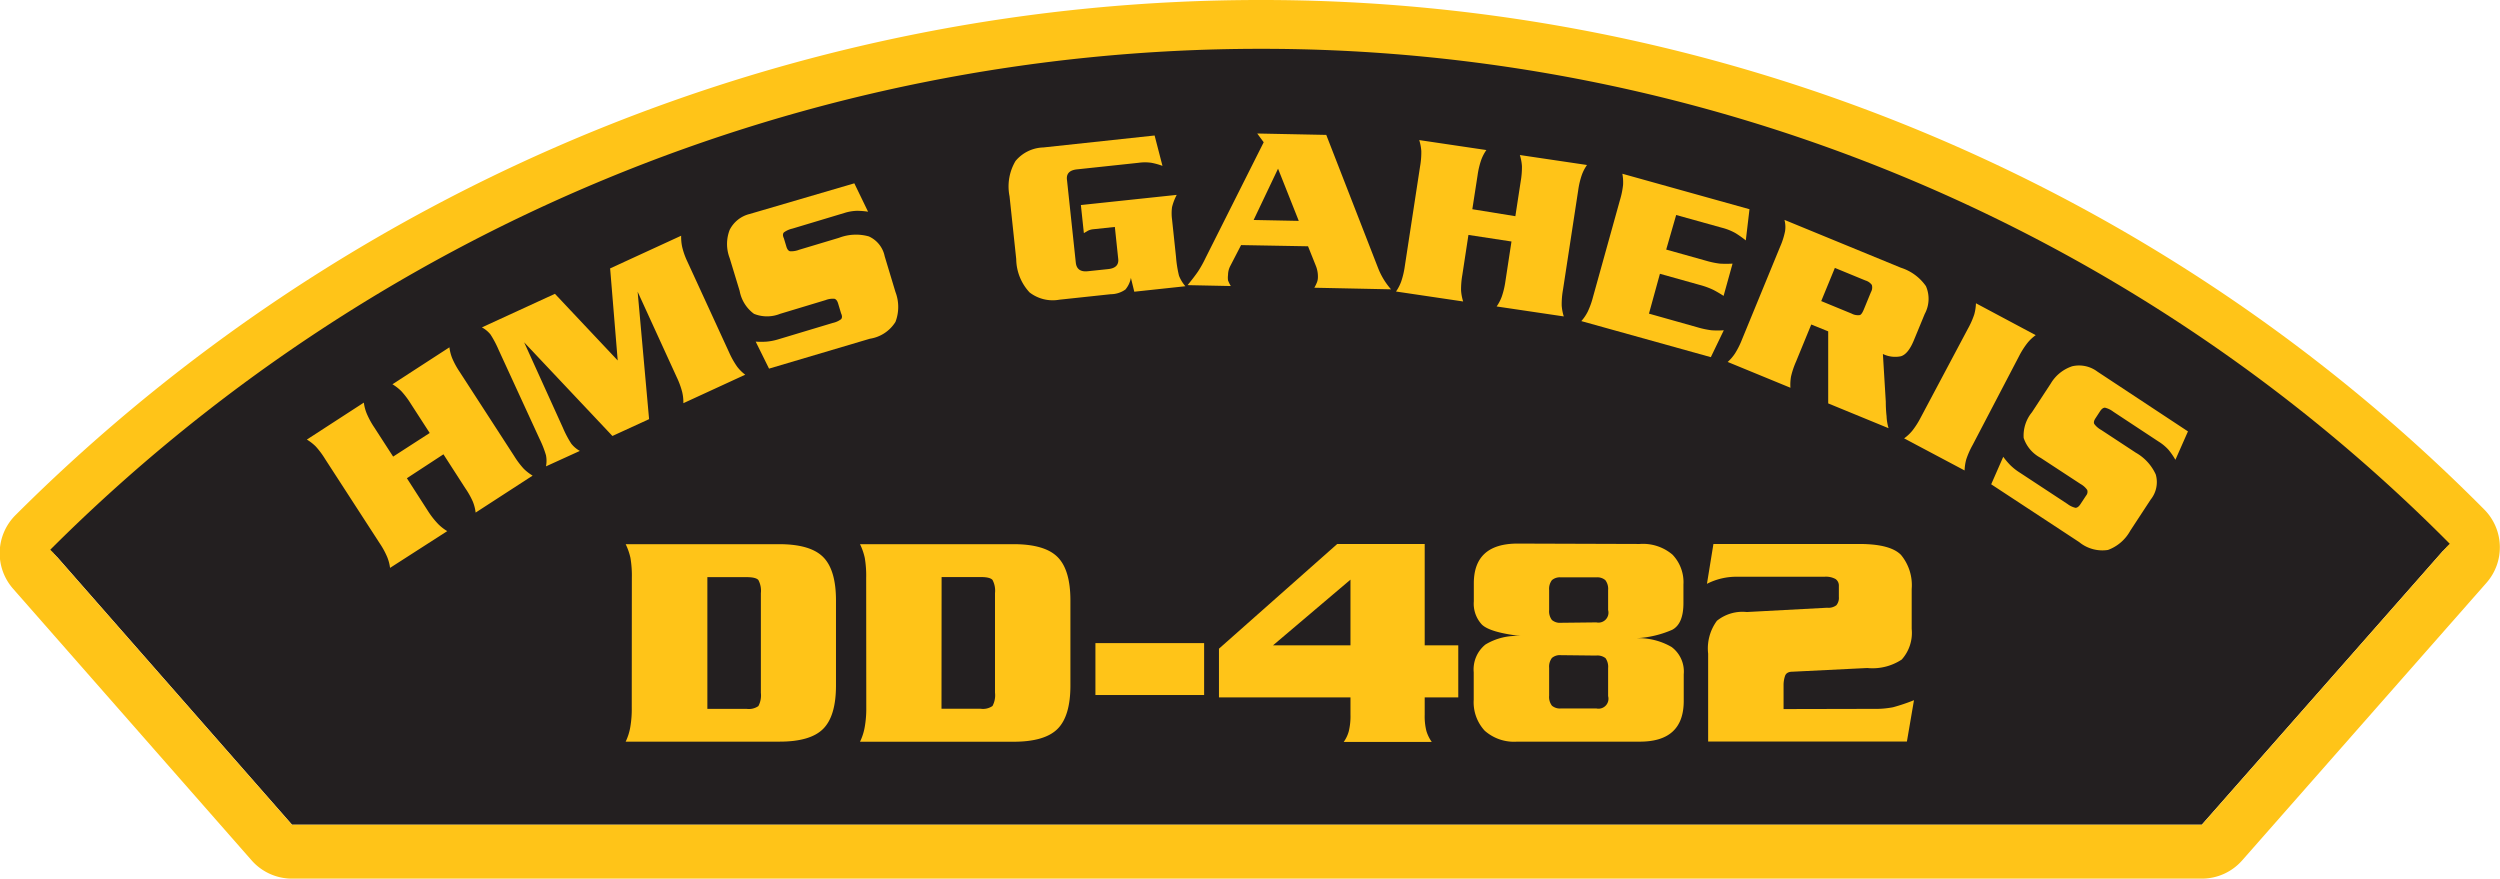 <svg id="Layer_1" data-name="Layer 1" xmlns="http://www.w3.org/2000/svg" viewBox="0 0 250.93 88.19"><defs><style>.cls-1{fill:#231f20;}.cls-2{fill:#ffc418;}.cls-3{fill:none;stroke:#231f20;}</style></defs><title>DD-482</title><path class="cls-1" d="M5.4,55.53a171.41,171.41,0,0,1,121-50.13A167.4,167.4,0,0,1,245.53,54.93L221,82.78H29.31Z"/><path class="cls-2" d="M5.4,55.53a171.41,171.41,0,0,1,121-50.13A167.4,167.4,0,0,1,245.53,54.92L221,82.78H29.31ZM92.56,3.29a177,177,0,0,0-91,48.41,5.4,5.4,0,0,0-.25,7.39L25.25,86.35a5.4,5.4,0,0,0,4.06,1.84H221a5.39,5.39,0,0,0,4.05-1.83l24.52-27.86a5.39,5.39,0,0,0-.24-7.38A172.77,172.77,0,0,0,126.45,0,176.66,176.66,0,0,0,92.56,3.29"/><path class="cls-3" d="M5.4,55.53a171.42,171.42,0,0,1,121-50.13A167.4,167.4,0,0,1,245.53,54.93"/><path class="cls-2" d="M43.13,43.46l-1.9-2.94a8.38,8.38,0,0,0-.95-1.26,4.73,4.73,0,0,0-.89-.69l5.72-3.71a4.26,4.26,0,0,0,.28,1.1,8.22,8.22,0,0,0,.75,1.37l5.48,8.46a8.34,8.34,0,0,0,.95,1.26,4.74,4.74,0,0,0,.89.69l-5.72,3.71a4.29,4.29,0,0,0-.28-1.1A8.22,8.22,0,0,0,46.7,49L44.51,45.6,40.84,48,43,51.36A8.36,8.36,0,0,0,44,52.62a4.7,4.7,0,0,0,.89.69L39.15,57a4.31,4.31,0,0,0-.29-1.1,8.18,8.18,0,0,0-.75-1.37l-5.48-8.46a8.37,8.37,0,0,0-.94-1.26,4.75,4.75,0,0,0-.89-.69l5.72-3.71a4.27,4.27,0,0,0,.29,1.1,8.19,8.19,0,0,0,.75,1.38l1.9,2.94Z"/><path class="cls-2" d="M61.24,26.94l7.13-3.28a4.71,4.71,0,0,0,.1,1.12A7.39,7.39,0,0,0,69,26.27l4.21,9.16A8.39,8.39,0,0,0,74,36.82a4.24,4.24,0,0,0,.8.79l-6.21,2.86a4.4,4.4,0,0,0-.12-1.13,8.19,8.19,0,0,0-.54-1.47L64,29.28l1.15,12.79-3.68,1.69-8.86-9.4,3.9,8.6a10.51,10.51,0,0,0,.83,1.57,2.89,2.89,0,0,0,.86.73L54.8,46.81a2.86,2.86,0,0,0,0-1.12,10.28,10.28,0,0,0-.64-1.63l-4.11-8.94a10.34,10.34,0,0,0-.82-1.55,2.86,2.86,0,0,0-.86-.71l7.33-3.37L62,36.18Z"/><path class="cls-2" d="M87.13,21.25A7.16,7.16,0,0,0,86,21.16a4.64,4.64,0,0,0-1.26.22l-5.22,1.57a2.23,2.23,0,0,0-.84.38c-.11.12-.13.32,0,.59l.25.83q.12.41.37.47a2.2,2.2,0,0,0,.91-.15l4-1.2a4.77,4.77,0,0,1,3-.14,2.8,2.8,0,0,1,1.59,2l1.08,3.58a4.21,4.21,0,0,1,0,3A3.68,3.68,0,0,1,87.31,34L77.19,37l-1.34-2.71a7.67,7.67,0,0,0,1.1,0,5.77,5.77,0,0,0,1.23-.25l5.42-1.63a2.12,2.12,0,0,0,.82-.37c.11-.12.13-.32,0-.59l-.3-1c-.08-.26-.2-.41-.36-.46a2,2,0,0,0-.89.13l-4.57,1.38a3.51,3.51,0,0,1-2.62,0,3.68,3.68,0,0,1-1.44-2.3l-1-3.29a3.93,3.93,0,0,1,0-2.84,3.06,3.06,0,0,1,2-1.59L85.75,18.4Z"/><path class="cls-2" d="M118.11,19.56a5.34,5.34,0,0,0-.47,1.23,4.65,4.65,0,0,0,0,1.23l.4,3.77a11.53,11.53,0,0,0,.3,1.89,3.62,3.62,0,0,0,.64,1.05l-5.13.55-.34-1.39a2.53,2.53,0,0,1-.55,1.17,2.55,2.55,0,0,1-1.47.47l-5.15.55a3.8,3.8,0,0,1-3-.73A5,5,0,0,1,102,26l-.67-6.3a5,5,0,0,1,.6-3.54,3.77,3.77,0,0,1,2.79-1.36l11.17-1.2.79,3.05a6.83,6.83,0,0,0-1.11-.31,4.6,4.6,0,0,0-1.29,0l-6.18.66q-1.15.12-1,1.1l.88,8.26q.11,1,1.25.86l2-.21q1.15-.12,1-1.1l-.33-3.13-2.17.23a1.46,1.46,0,0,0-.57.17l-.37.22-.3-2.82Z"/><path class="cls-2" d="M124.57,24.6l-1.08,2.09a2,2,0,0,0-.23.91,2.08,2.08,0,0,0,0,.54,3.32,3.32,0,0,0,.28.57l-4.34-.09q.71-.87,1.06-1.39a11.46,11.46,0,0,0,.75-1.35l5.83-11.6-.65-.88,6.93.14,5.2,13.36a7.18,7.18,0,0,0,1.3,2.14l-7.7-.16a3.7,3.7,0,0,0,.28-.58,1.4,1.4,0,0,0,.08-.42,2.89,2.89,0,0,0-.19-1.16l-.8-2Zm5.79-2.43-2.08-5.24-2.45,5.15Z"/><path class="cls-2" d="M152.1,21.7l.53-3.46a8.42,8.42,0,0,0,.13-1.57,4.77,4.77,0,0,0-.21-1.11l6.74,1a4.27,4.27,0,0,0-.52,1,8.14,8.14,0,0,0-.36,1.52l-1.53,10a8.43,8.43,0,0,0-.13,1.57,4.76,4.76,0,0,0,.21,1.11l-6.74-1a4.27,4.27,0,0,0,.52-1,8.22,8.22,0,0,0,.36-1.52l.61-4-4.32-.66-.61,4a8.43,8.43,0,0,0-.13,1.57,4.72,4.72,0,0,0,.21,1.11l-6.74-1a4.31,4.31,0,0,0,.52-1,8.3,8.3,0,0,0,.36-1.52l1.53-10a8.32,8.32,0,0,0,.13-1.57,4.71,4.71,0,0,0-.21-1.11l6.74,1a4.24,4.24,0,0,0-.52,1,8.14,8.14,0,0,0-.36,1.52L147.78,21Z"/><path class="cls-2" d="M170.37,32.85a9,9,0,0,0,1.41.3,8.78,8.78,0,0,0,1.24,0l-1.3,2.7-13-3.62a4.34,4.34,0,0,0,.64-.94,8.16,8.16,0,0,0,.53-1.47l2.7-9.71a8.44,8.44,0,0,0,.32-1.54,4.74,4.74,0,0,0-.07-1.13L175.6,21l-.37,3.13a11.16,11.16,0,0,0-1-.71,5.57,5.57,0,0,0-1.39-.56l-4.6-1.28-1,3.47,4,1.12a8.61,8.61,0,0,0,1.38.29,10.69,10.69,0,0,0,1.28,0l-.9,3.24a12,12,0,0,0-1-.59,7.77,7.77,0,0,0-1.39-.51l-4-1.12-1.1,4Z"/><path class="cls-2" d="M181.8,32.57l-1.53,3.73a8.33,8.33,0,0,0-.5,1.49,4.75,4.75,0,0,0-.06,1.13l-6.3-2.59a4.3,4.3,0,0,0,.74-.86,8.27,8.27,0,0,0,.7-1.4l3.83-9.32a7.45,7.45,0,0,0,.49-1.54,2.8,2.8,0,0,0-.06-1.14l11.68,4.8a4.87,4.87,0,0,1,2.52,1.85,3.18,3.18,0,0,1-.12,2.79l-1.08,2.62q-.58,1.42-1.32,1.63a2.81,2.81,0,0,1-1.8-.23l.29,4.79q0,.74.08,1.47a4.8,4.8,0,0,0,.2,1.19l-6.06-2.49,0-7.23Zm1-2.35,3.06,1.26a1.31,1.31,0,0,0,.77.15c.16,0,.31-.24.45-.58l.71-1.73a.93.93,0,0,0,.09-.72,1.22,1.22,0,0,0-.65-.45l-3.06-1.26Z"/><path class="cls-2" d="M191.12,44a4.3,4.3,0,0,0,.83-.78,8.2,8.2,0,0,0,.84-1.32l4.73-8.9a8.33,8.33,0,0,0,.64-1.44,4.71,4.71,0,0,0,.17-1.12l6,3.2a4.24,4.24,0,0,0-.83.78,8.23,8.23,0,0,0-.84,1.32L198,44.66a8.42,8.42,0,0,0-.64,1.44,4.76,4.76,0,0,0-.17,1.12Z"/><path class="cls-2" d="M218.35,46.15a7.16,7.16,0,0,0-.69-1,4.68,4.68,0,0,0-1-.83l-4.55-3a2.22,2.22,0,0,0-.83-.4q-.25,0-.48.34l-.47.72q-.24.36-.12.58a2.21,2.21,0,0,0,.7.6l3.47,2.28a4.77,4.77,0,0,1,2,2.19,2.79,2.79,0,0,1-.51,2.51l-2.05,3.13a4.21,4.21,0,0,1-2.24,1.93,3.67,3.67,0,0,1-2.89-.79l-8.83-5.8,1.21-2.76a7.79,7.79,0,0,0,.71.84,5.84,5.84,0,0,0,1,.78l4.73,3.11a2.13,2.13,0,0,0,.81.39q.25,0,.48-.34l.58-.88a.59.59,0,0,0,.12-.57,2,2,0,0,0-.67-.6l-4-2.62a3.51,3.51,0,0,1-1.71-2,3.68,3.68,0,0,1,.83-2.58l1.88-2.87A3.94,3.94,0,0,1,208,36.76a3.06,3.06,0,0,1,2.52.54l9.09,6Z"/><path class="cls-2" d="M63.42,58a10.83,10.83,0,0,0-.14-2,6.15,6.15,0,0,0-.48-1.38H78.2q3.13,0,4.42,1.29t1.29,4.36V68.8q0,3.07-1.29,4.36T78.2,74.44H62.8A5.56,5.56,0,0,0,63.26,73a10.66,10.66,0,0,0,.15-2ZM71,71.15h3.94a1.66,1.66,0,0,0,1.18-.28,2.27,2.27,0,0,0,.25-1.33v-10a2.28,2.28,0,0,0-.25-1.32q-.25-.29-1.18-.29H71Z"/><path class="cls-2" d="M86.94,58a10.74,10.74,0,0,0-.14-2,6.11,6.11,0,0,0-.48-1.38h15.41q3.13,0,4.42,1.29t1.29,4.36V68.8q0,3.07-1.29,4.36t-4.42,1.29H86.32A5.52,5.52,0,0,0,86.79,73a10.61,10.61,0,0,0,.16-2Zm7.56,13.14h3.94a1.66,1.66,0,0,0,1.18-.28,2.27,2.27,0,0,0,.25-1.33v-10a2.28,2.28,0,0,0-.25-1.32q-.25-.29-1.18-.29H94.51Z"/><path class="cls-2" d="M109.95,64.55h10.91v5.21H109.95Z"/><path class="cls-2" d="M146.37,64.77V70H143v1.74a6,6,0,0,0,.17,1.63,3.75,3.75,0,0,0,.54,1.1h-8.84a3.31,3.31,0,0,0,.51-1.07,6.39,6.39,0,0,0,.17-1.66V70H122.35V65.11L134.22,54.6H143V64.77Zm-10.82-6.59-7.77,6.59h7.77Z"/><path class="cls-2" d="M164.57,54.6a4.57,4.57,0,0,1,3.3,1.07,4,4,0,0,1,1.1,3v1.86q0,2.08-1.12,2.68a10.23,10.23,0,0,1-3.63.85,6.58,6.58,0,0,1,3.56.88A3.07,3.07,0,0,1,169,67.68v2.67q0,4.09-4.4,4.09H152.29a4.43,4.43,0,0,1-3.27-1.1,4.21,4.21,0,0,1-1.1-3.11V67.48a3.21,3.21,0,0,1,1.18-2.79,6.06,6.06,0,0,1,3.54-.85q-3.07-.36-3.89-1.14a3.07,3.07,0,0,1-.82-2.34v-1.8q0-4,4.4-4Zm-4.34,7.87a1,1,0,0,0,1.18-1.24v-2a1.45,1.45,0,0,0-.28-1,1.24,1.24,0,0,0-.9-.28h-3.56a1.23,1.23,0,0,0-.9.28,1.45,1.45,0,0,0-.28,1v2a1.44,1.44,0,0,0,.28,1,1.23,1.23,0,0,0,.9.28Zm-3.56,3.29a1.23,1.23,0,0,0-.9.28,1.45,1.45,0,0,0-.28,1v2.79a1.44,1.44,0,0,0,.28,1,1.23,1.23,0,0,0,.9.28h3.56a1,1,0,0,0,1.18-1.24V67.06a1.51,1.51,0,0,0-.26-1,1.33,1.33,0,0,0-.95-.26Z"/><path class="cls-2" d="M188,71.15a9.41,9.41,0,0,0,2-.16,19,19,0,0,0,2.11-.71l-.71,4.15H171.45V65.61a4.68,4.68,0,0,1,.88-3.3,4.09,4.09,0,0,1,3-.88l8.06-.43a1.32,1.32,0,0,0,.93-.25,1.16,1.16,0,0,0,.25-.84V58.82a.8.8,0,0,0-.33-.7,2,2,0,0,0-1.13-.23h-8.68a6.47,6.47,0,0,0-3.1.71l.65-4h14.63q3.13,0,4.2,1.1a4.76,4.76,0,0,1,1.07,3.42v4a4,4,0,0,1-1,3.08,5.32,5.32,0,0,1-3.46.85l-7.5.37q-.62,0-.76.45a2.86,2.86,0,0,0-.14.85v2.45Z"/></svg>